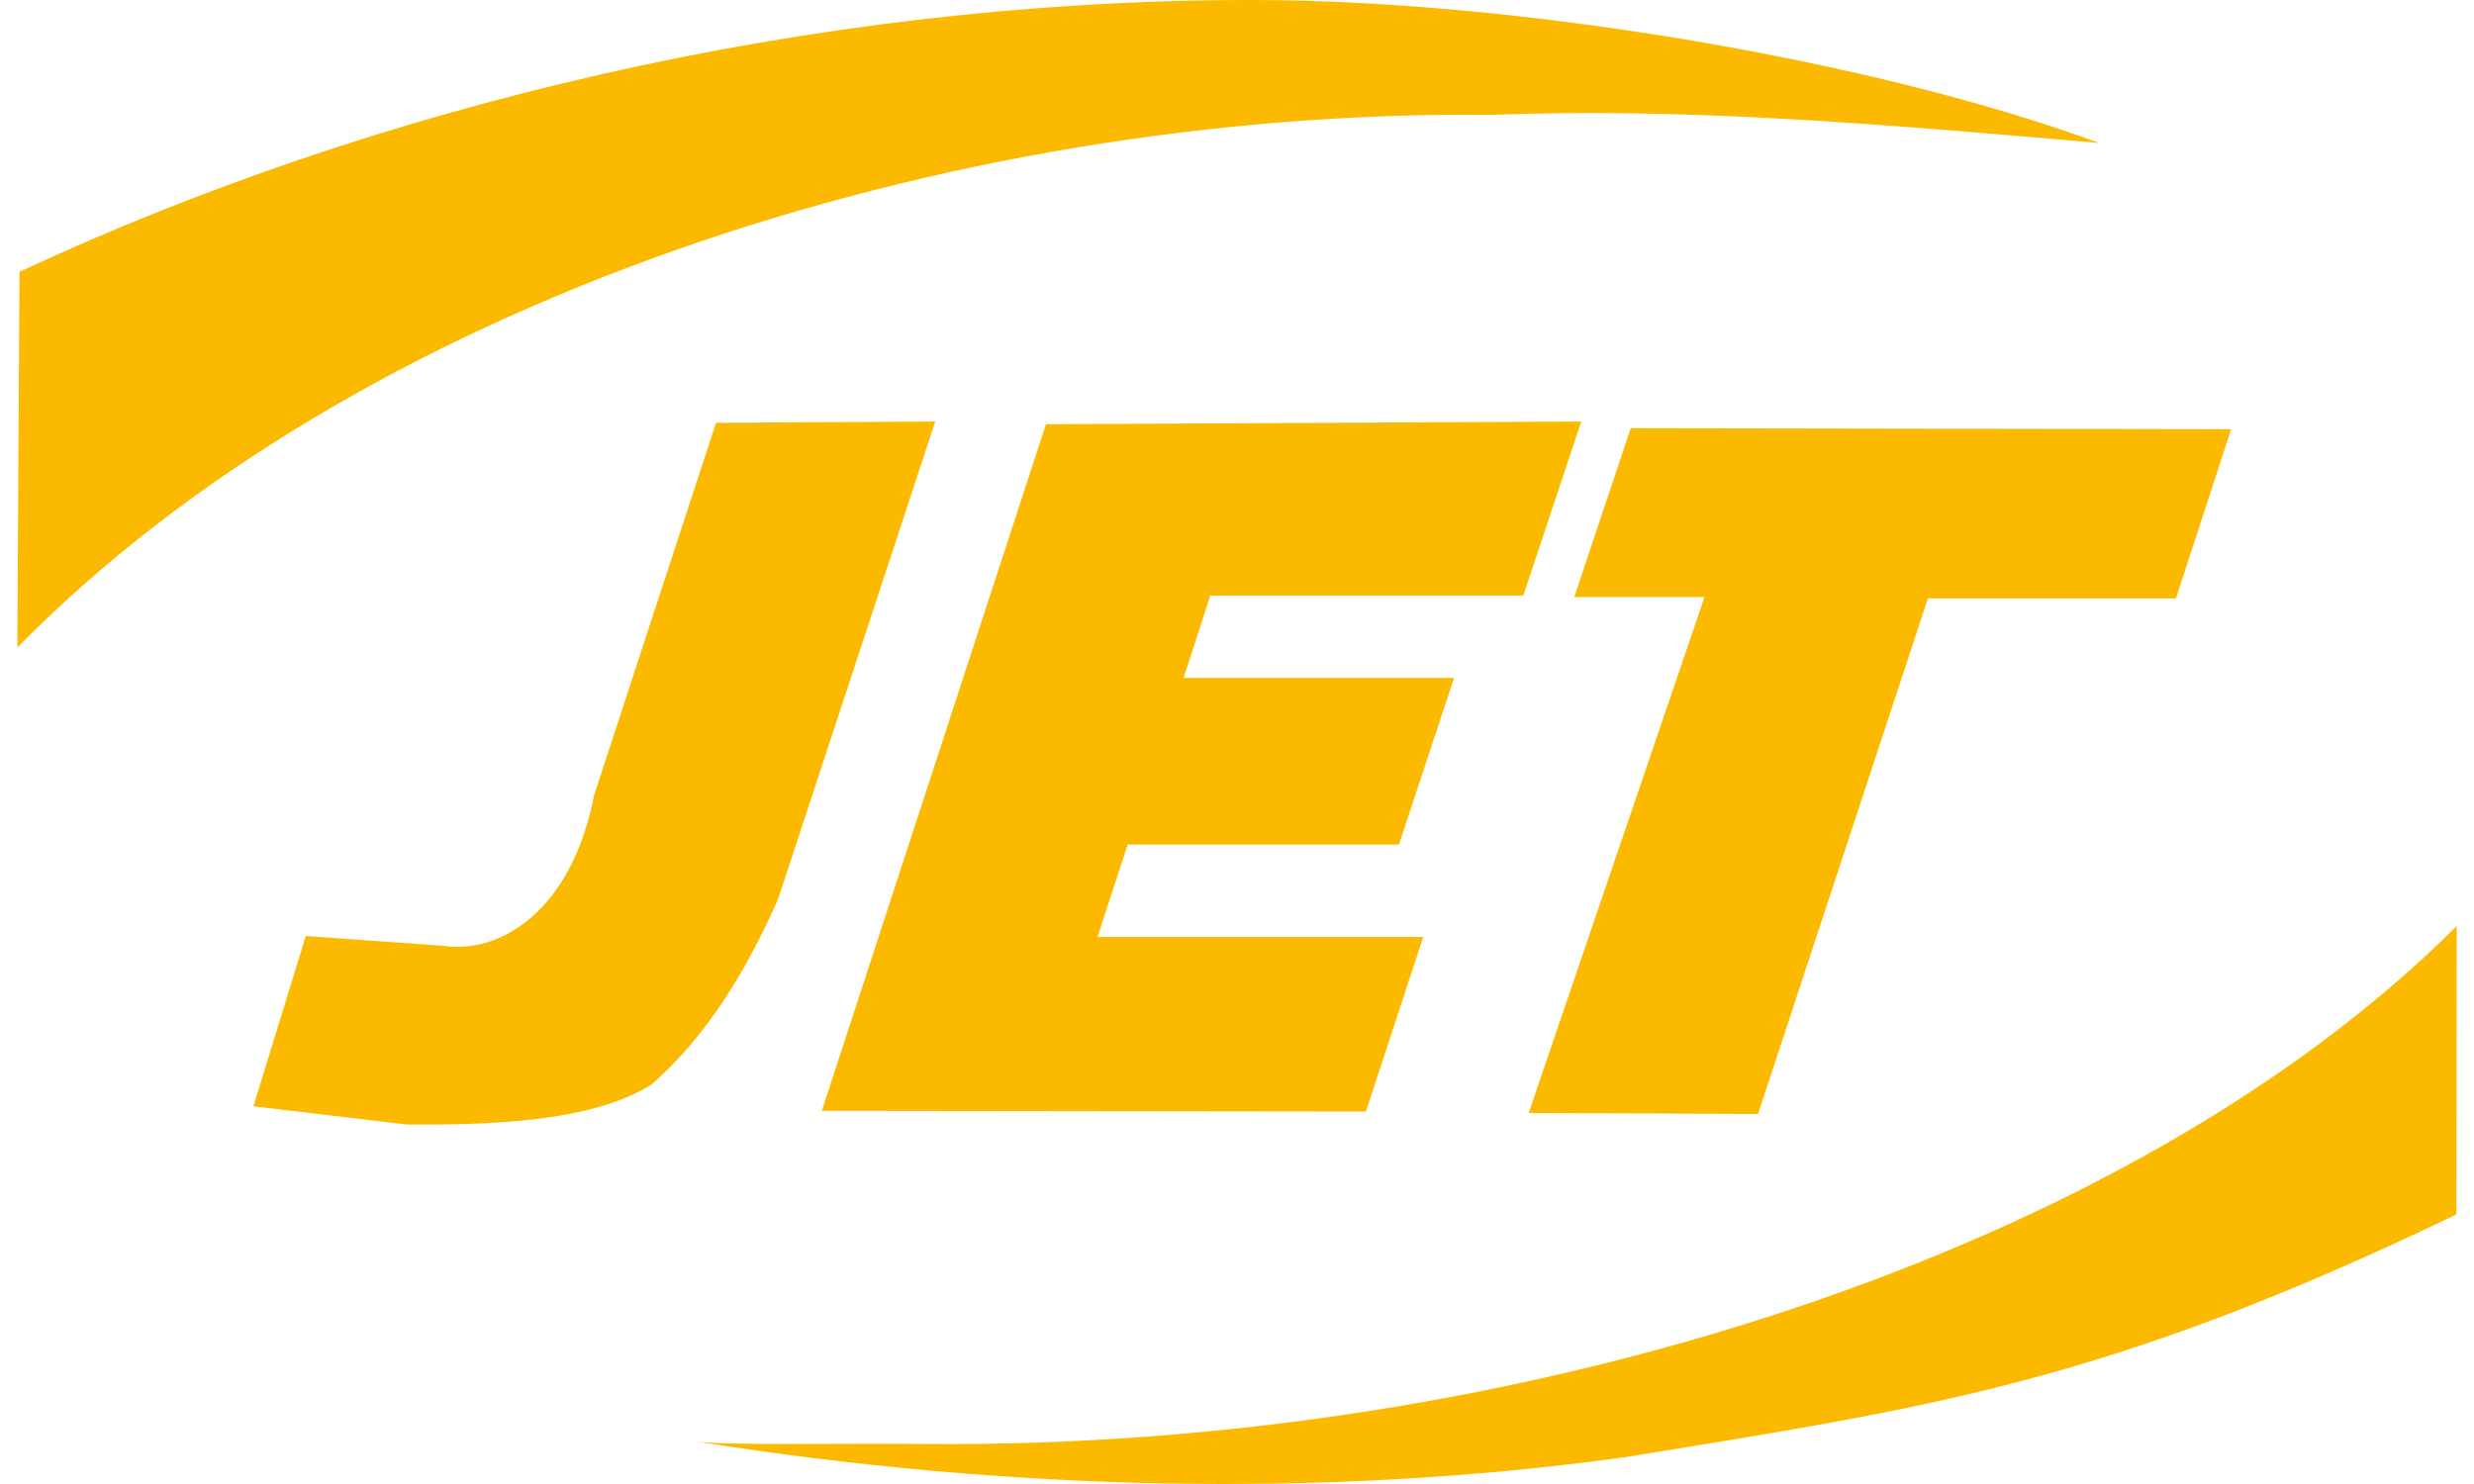 <svg fill="#FBBA00" role="img" viewBox="0 0 40 24" xmlns="http://www.w3.org/2000/svg"><title>JET</title><path d="M26.209 23.577c5.009-0.818 7.814-1.2 13.506-3.936L39.72 14.976c-5.305 5.3-15.199 8.457-24.765 8.377-1.232-0.016-3.201 0.028-3.691-0.039 5.094 0.805 10.156 0.914 14.945 0.261M6.584 18.187c1.232 0.005 2.966-0.023 3.949-0.648 0.879-0.767 1.528-1.818 2.049-3.004l2.539-7.718-3.545 0.021-1.97 6.021c-0.37 1.908-1.55 2.573-2.437 2.437l-2.225-0.159-0.847 2.754 2.487 0.296m21.84-0.171l2.747-8.338h4.01l0.892-2.737-9.707-0.016-0.913 2.731H27.559l-2.843 8.343 3.709 0.017m-6.341-0.04l0.927-2.823h-5.266l0.488-1.494h4.385l0.892-2.696h-4.373l0.431-1.331h5.061l0.937-2.815-8.655 0.044-3.624 11.104 8.797 0.011m2.046-16.119c3.094-0.118 6.151 0.136 9.809 0.455-3.602-1.329-9.367-2.312-13.712-2.312-7.139 0-14.205 1.732-19.912 4.396L0.28 10.473c5.458-5.566 14.977-8.706 23.85-8.616"/></svg>